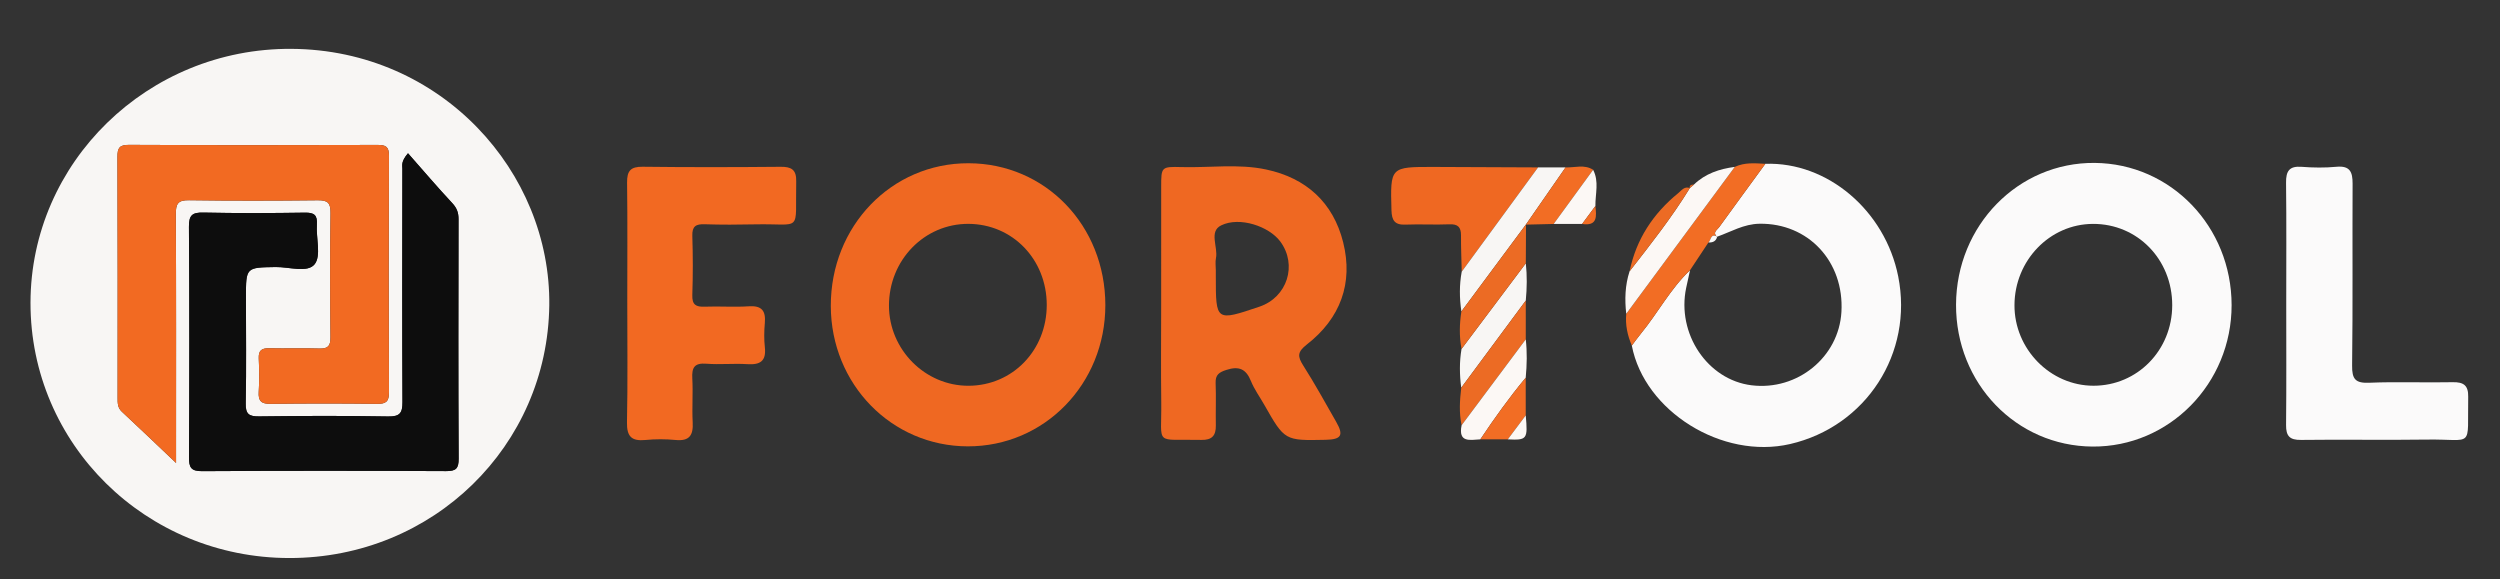 <?xml version="1.0" encoding="utf-8"?>
<!-- Generator: Adobe Illustrator 16.0.3, SVG Export Plug-In . SVG Version: 6.00 Build 0)  -->
<!DOCTYPE svg PUBLIC "-//W3C//DTD SVG 1.1//EN" "http://www.w3.org/Graphics/SVG/1.1/DTD/svg11.dtd">
<svg version="1.1" id="Layer_1" xmlns="http://www.w3.org/2000/svg" xmlns:xlink="http://www.w3.org/1999/xlink" x="0px" y="0px"
	 width="824px" height="191px" viewBox="0 0 824 191" enable-background="new 0 0 824 191" xml:space="preserve">
<rect x="0" y="0" width="824" height="191" fill="#333333" stroke="none"/>
<g>
	<path fill-rule="evenodd" clip-rule="evenodd" fill="#F8F6F4" d="M95.401,183.927c-47.336-0.02-85.412-37.562-85.348-84.151
		c0.063-46.248,38.617-83.958,85.982-83.675c49.451,0.296,85.558,40.639,85.008,84.557
		C180.465,146.91,142.828,183.947,95.401,183.927z M58.03,152.594c0-2.856,0-4.486,0-6.116c0-25.312,0.06-50.623-0.072-75.933
		c-0.018-3.359,0.686-4.605,4.331-4.551c14.151,0.21,28.308,0.177,42.46,0.015c3.265-0.037,4.235,0.868,4.188,4.198
		c-0.192,13.652-0.155,27.308-0.019,40.962c0.028,2.838-0.798,3.803-3.65,3.707c-5.489-0.184-10.991,0.037-16.483-0.097
		c-2.535-0.063-3.635,0.71-3.505,3.396c0.177,3.654,0.225,7.337-0.012,10.984c-0.201,3.092,0.913,3.993,3.961,3.953
		c11.654-0.155,23.313-0.153,34.968-0.002c2.968,0.038,4.03-0.664,4.015-3.855c-0.126-25.976-0.118-51.954-0.007-77.93
		c0.013-2.959-1.02-3.563-3.732-3.555c-27.309,0.084-54.619,0.105-81.927-0.024c-3.173-0.015-3.854,0.981-3.842,3.964
		c0.108,26.476,0.066,52.954,0.058,79.429c0,1.673-0.034,3.227,1.398,4.556C45.868,140.993,51.485,146.388,58.03,152.594z
		 M134.474,50.509c-2.373,2.79-1.855,3.989-1.857,5.072c-0.039,25.647-0.094,51.295,0.031,76.941
		c0.018,3.614-0.875,4.813-4.724,4.744c-14.151-0.258-28.312-0.208-42.465-0.023c-3.396,0.044-4.55-0.721-4.475-4.337
		c0.24-11.653,0.075-23.314,0.078-34.973c0.002-9.864,0.01-9.758,9.796-9.915c4.432-0.071,10.511,2.017,12.846-0.934
		c2.211-2.793,0.439-8.617,0.737-13.086c0.207-3.108-0.877-3.957-3.93-3.911c-11.156,0.169-22.319,0.219-33.472-0.024
		c-3.703-0.081-4.793,0.874-4.767,4.688c0.176,25.313,0.147,50.627,0.021,75.942c-0.017,3.313,0.606,4.623,4.298,4.601
		c26.812-0.157,53.625-0.144,80.438-0.017c3.247,0.015,4.163-0.826,4.146-4.117c-0.136-26.313-0.097-52.627-0.042-78.94
		c0.005-2.134-0.564-3.666-2.07-5.278C144.17,61.705,139.523,56.237,134.474,50.509z"/>
	<path fill-rule="evenodd" clip-rule="evenodd" fill="#F26922" d="M206.75,99.675c0-13.164,0.102-26.33-0.063-39.491
		c-0.048-3.851,1.149-5.274,5.151-5.224c15.162,0.19,30.328,0.158,45.49,0.017c3.572-0.033,5.186,1,5.104,4.791
		c-0.373,17.304,2.322,13.833-13.646,14.18c-5.497,0.119-11.002,0.153-16.495-0.035c-2.923-0.101-4.205,0.637-4.101,3.844
		c0.211,6.492,0.214,13-0.002,19.492c-0.107,3.219,1.189,3.951,4.104,3.834c4.825-0.193,9.68,0.198,14.49-0.126
		c4.321-0.291,5.658,1.498,5.305,5.521c-0.232,2.646-0.282,5.355,0.009,7.989c0.505,4.57-1.547,5.835-5.786,5.56
		c-4.48-0.292-9.016,0.209-13.487-0.147c-3.943-0.313-4.842,1.256-4.64,4.845c0.272,4.816-0.132,9.672,0.127,14.49
		c0.227,4.211-1.042,6.247-5.609,5.806c-3.302-0.319-6.685-0.323-9.986,0.001c-4.565,0.447-6.157-1.165-6.061-5.855
		C206.925,126.007,206.75,112.839,206.75,99.675z"/>
	<path fill-rule="evenodd" clip-rule="evenodd" fill="#EF6822" d="M382.723,100.007c0-12.823-0.007-25.646,0.003-38.468
		c0.005-6.499,0.021-6.655,6.723-6.469c9.298,0.259,18.689-1.161,27.883,0.797c13.219,2.814,22.099,10.912,25.372,23.985
		c3.386,13.529-0.951,25.098-11.917,33.647c-3.226,2.514-3.158,3.966-1.216,7.017c3.836,6.028,7.282,12.308,10.83,18.517
		c2.554,4.468,1.723,5.816-3.517,5.928c-13.453,0.286-13.451,0.285-20.185-11.554c-1.479-2.604-3.28-5.073-4.393-7.822
		c-1.616-3.993-3.962-4.997-8.055-3.673c-2.432,0.786-3.688,1.593-3.58,4.342c0.184,4.655-0.019,9.325,0.067,13.986
		c0.062,3.338-1.29,4.833-4.761,4.755c-15.807-0.353-13.028,2.253-13.228-12.515C382.605,121.656,382.723,110.831,382.723,100.007z
		 M400.733,89.078c0,0.665,0,1.33,0,1.995c0,14.862,0,14.862,14.376,10.008c9.171-3.097,12.584-13.751,6.878-21.476
		c-3.694-5.001-13.394-8.313-19.491-5.322c-4.143,2.032-0.959,7.16-1.72,10.814C400.51,86.372,400.733,87.748,400.733,89.078z"/>
	<path fill-rule="evenodd" clip-rule="evenodd" fill="#FBFAFA" d="M753.545,100.146c0-13.314,0.093-26.63-0.06-39.942
		c-0.043-3.793,1.053-5.534,5.118-5.22c3.805,0.294,7.678,0.351,11.472-0.012c4.47-0.427,5.36,1.701,5.341,5.568
		c-0.103,19.971,0.101,39.944-0.159,59.912c-0.06,4.546,1.094,5.893,5.69,5.699c9.138-0.385,18.306,0.018,27.455-0.179
		c3.609-0.078,5.185,1.06,5.118,4.79c-0.309,17.453,2.122,13.887-13.66,14.121c-13.81,0.205-27.627-0.067-41.439,0.115
		c-3.753,0.049-4.962-1.279-4.927-4.911C753.625,126.776,753.546,113.46,753.545,100.146z"/>
	<path fill-rule="evenodd" clip-rule="evenodd" fill="#EF6822" d="M481.784,89.543c-0.087-3.981-0.256-7.963-0.234-11.943
		c0.015-2.719-1.008-3.792-3.846-3.669c-4.81,0.208-9.642-0.1-14.451,0.104c-3.546,0.15-4.534-1.385-4.625-4.72
		c-0.39-14.3-0.469-14.318,13.926-14.292c11.462,0.021,22.923,0.098,34.385,0.15C498.554,66.629,490.169,78.086,481.784,89.543z"/>
	<path fill-rule="evenodd" clip-rule="evenodd" fill="#F8F6F4" d="M481.784,89.543c8.385-11.457,16.77-22.914,25.154-34.37
		c3.024-0.001,6.05-0.002,9.075-0.003c-4.366,6.289-8.731,12.578-13.098,18.867l0.058-0.078
		c-7.102,9.566-14.202,19.133-21.304,28.699C481.027,98.28,480.976,93.908,481.784,89.543z"/>
	<path fill-rule="evenodd" clip-rule="evenodd" fill="#F8F6F4" d="M502.909,86.774c0.443,4.099,0.378,8.197-0.01,12.293
		c-7.093,9.577-14.186,19.155-21.279,28.732c-0.555-4.267-0.627-8.529,0.099-12.787C488.782,105.6,495.846,96.188,502.909,86.774z"
		/>
	<path fill-rule="evenodd" clip-rule="evenodd" fill="#EC6B24" d="M502.909,86.774c-7.063,9.414-14.127,18.826-21.19,28.239
		c-0.779-4.114-0.684-8.233-0.049-12.354c7.102-9.566,14.202-19.133,21.304-28.699C502.952,78.231,502.931,82.502,502.909,86.774z"
		/>
	<path fill-rule="evenodd" clip-rule="evenodd" fill="#EC6B24" d="M481.62,127.8c7.094-9.577,14.187-19.155,21.279-28.732
		c-0.002,4.26-0.004,8.519-0.006,12.778c-7.049,9.436-14.097,18.872-21.146,28.309C480.861,136.045,481.146,131.923,481.62,127.8z"
		/>
	<path fill-rule="evenodd" clip-rule="evenodd" fill="#FCF8F5" d="M481.748,140.154c7.049-9.437,14.097-18.873,21.146-28.309
		c0.474,4.215,0.383,8.43-0.019,12.644c-5.383,6.481-10.281,13.317-14.956,20.319C484.55,144.997,480.552,146.021,481.748,140.154z"
		/>
	<path fill-rule="evenodd" clip-rule="evenodd" fill="#F26D24" d="M502.916,74.037c4.366-6.289,8.731-12.579,13.098-18.867
		c3.038,0.132,6.195-1.082,9.079,0.799c-4.339,5.95-8.678,11.9-13.017,17.85C509.023,73.892,505.97,73.964,502.916,74.037z"/>
	<path fill-rule="evenodd" clip-rule="evenodd" fill="#F26D24" d="M487.919,144.809c4.675-7.002,9.573-13.838,14.956-20.319
		c0.003,4.139,0.006,8.278,0.008,12.417c-1.973,2.636-3.947,5.272-5.922,7.908C493.947,144.813,490.934,144.811,487.919,144.809z"/>
	<path fill-rule="evenodd" clip-rule="evenodd" fill="#FCF8F5" d="M512.076,73.819c4.339-5.95,8.678-11.9,13.017-17.85
		c2.023,3.866,0.697,7.942,0.751,11.932c-1.461,1.972-2.923,3.944-4.384,5.917C518.331,73.818,515.204,73.819,512.076,73.819z"/>
	<path fill-rule="evenodd" clip-rule="evenodd" fill="#FCF8F5" d="M496.961,144.814c1.975-2.636,3.949-5.272,5.922-7.908
		C503.598,144.777,503.33,145.136,496.961,144.814z"/>
	<path fill-rule="evenodd" clip-rule="evenodd" fill="#F26D24" d="M521.46,73.818c1.461-1.972,2.923-3.944,4.384-5.917
		C526.19,71.214,526.651,74.61,521.46,73.818z"/>
	<path fill-rule="evenodd" clip-rule="evenodd" fill="#FBFAFA" d="M644.712,100.402c0.099-26.099,20.489-46.934,45.71-46.705
		c25.11,0.228,45.091,20.979,45.115,46.857c0.024,25.862-20.564,46.81-45.837,46.635
		C664.504,147.015,644.614,126.33,644.712,100.402z M690.017,127.137c14.459,0.002,25.919-11.702,25.947-26.5
		c0.029-15.107-11.454-26.9-26.134-26.84c-14.235,0.058-25.805,12.036-25.86,26.773
		C663.914,115.041,675.771,127.135,690.017,127.137z"/>
	<path fill-rule="evenodd" clip-rule="evenodd" fill="#FBFAFA" d="M581.851,53.995c20.448-0.724,39.474,15.4,43.802,37.125
		c5.036,25.268-10.554,49.432-35.638,55.236c-22.355,5.174-48.022-10.796-52.168-32.458c0.995-1.313,1.946-2.665,2.991-3.938
		c5.602-6.813,9.717-14.777,16.201-20.905c-0.426,1.936-0.864,3.869-1.273,5.809c-3.184,15.11,7.032,30.34,21.544,32.126
		c15.121,1.86,28.777-9.288,29.627-24.188c0.947-16.624-10.957-29.291-26.985-29.058c-5.219,0.076-9.44,2.675-14.064,4.303
		c-1.503-1.455,0.095-2.265,0.741-3.161C571.673,67.902,576.771,60.954,581.851,53.995z"/>
	<path fill-rule="evenodd" clip-rule="evenodd" fill="#F26D24" d="M557.039,89.055c-6.484,6.128-10.6,14.092-16.201,20.905
		c-1.045,1.272-1.996,2.624-2.991,3.938c-1.435-3.345-2.182-6.812-1.839-10.469c11.928-16.142,23.857-32.283,35.785-48.425
		c3.234-1.524,6.653-1.201,10.058-1.009c-5.08,6.959-10.178,13.907-15.223,20.892c-0.646,0.896-2.244,1.706-0.741,3.161l0.092-0.039
		c-2.213-1.249-1.986,1.186-2.889,1.914C561.072,82.967,559.056,86.011,557.039,89.055z"/>
	<path fill-rule="evenodd" clip-rule="evenodd" fill="#FCF8F5" d="M571.793,55.004c-11.928,16.142-23.857,32.283-35.785,48.425
		c-0.529-4.742-0.399-9.432,1.104-14.016c6.946-8.907,13.939-17.779,19.858-27.43l-0.06,0.052c0.474-0.404,0.947-0.808,1.421-1.211
		C562.088,57.193,566.758,55.675,571.793,55.004z"/>
	<path fill-rule="evenodd" clip-rule="evenodd" fill="#EC6B24" d="M556.97,61.983c-5.919,9.65-12.912,18.523-19.858,27.43
		c2.187-10.568,7.773-19.039,16.066-25.783C554.217,62.784,555.183,61.299,556.97,61.983z"/>
	<path fill-rule="evenodd" clip-rule="evenodd" fill="#EC6B24" d="M558.331,60.824c-0.474,0.403-0.947,0.807-1.421,1.211
		C556.81,60.957,557.531,60.844,558.331,60.824z"/>
	<path fill-rule="evenodd" clip-rule="evenodd" fill="#EF6822" d="M364.321,100.572c0.018,25.981-20.082,46.604-45.36,46.545
		c-25.115-0.059-45.055-20.487-45.128-46.232c-0.075-26.336,19.98-47.138,45.391-47.079
		C344.579,53.866,364.304,74.32,364.321,100.572z M345.009,100.459c-0.025-14.976-11.283-26.613-25.806-26.674
		c-14.537-0.061-26.213,11.953-26.199,26.956c0.014,14.483,11.913,26.459,26.238,26.406
		C333.77,127.094,345.034,115.427,345.009,100.459z"/>
	<path fill-rule="evenodd" clip-rule="evenodd" fill="#F26A22" d="M58.03,152.594c-6.544-6.206-12.162-11.601-17.87-16.898
		c-1.432-1.329-1.399-2.883-1.398-4.556c0.008-26.476,0.05-52.953-0.058-79.429c-0.012-2.983,0.669-3.979,3.842-3.964
		c27.309,0.129,54.618,0.108,81.927,0.024c2.712-0.008,3.745,0.595,3.732,3.555c-0.111,25.977-0.119,51.955,0.007,77.93
		c0.016,3.191-1.046,3.894-4.015,3.855c-11.655-0.151-23.313-0.153-34.968,0.002c-3.048,0.04-4.162-0.861-3.961-3.953
		c0.236-3.647,0.188-7.33,0.012-10.984c-0.13-2.686,0.97-3.458,3.505-3.396c5.492,0.134,10.994-0.087,16.483,0.097
		c2.852,0.096,3.678-0.869,3.65-3.707c-0.136-13.654-0.173-27.311,0.019-40.962c0.047-3.33-0.924-4.235-4.188-4.198
		c-14.152,0.162-28.31,0.195-42.46-0.015c-3.645-0.054-4.349,1.192-4.331,4.551c0.131,25.311,0.072,50.622,0.072,75.933
		C58.03,148.107,58.03,149.737,58.03,152.594z"/>
	<path fill-rule="evenodd" clip-rule="evenodd" fill="#0D0D0D" d="M134.474,50.509c5.049,5.729,9.696,11.196,14.59,16.434
		c1.506,1.613,2.075,3.145,2.07,5.278c-0.055,26.313-0.095,52.627,0.042,78.94c0.017,3.291-0.899,4.132-4.146,4.117
		c-26.813-0.127-53.626-0.141-80.438,0.017c-3.691,0.022-4.314-1.287-4.298-4.601c0.126-25.314,0.155-50.629-0.021-75.942
		c-0.026-3.814,1.064-4.769,4.767-4.688c11.153,0.243,22.316,0.193,33.472,0.024c3.052-0.046,4.137,0.802,3.93,3.911
		c-0.297,4.47,1.474,10.293-0.737,13.086c-2.334,2.95-8.414,0.862-12.846,0.934c-9.786,0.156-9.794,0.05-9.796,9.915
		c-0.002,11.658,0.163,23.319-0.078,34.973c-0.075,3.616,1.08,4.381,4.475,4.337c14.153-0.185,28.314-0.234,42.465,0.023
		c3.849,0.069,4.741-1.13,4.724-4.744c-0.125-25.646-0.07-51.294-0.031-76.941C132.619,54.498,132.101,53.299,134.474,50.509z"/>
	<path fill-rule="evenodd" clip-rule="evenodd" fill="#FBFAFA" d="M565.979,78.009c-0.362,1.545-1.468,1.969-2.889,1.914
		C563.992,79.195,563.766,76.76,565.979,78.009z"/>
</g>
</svg>
